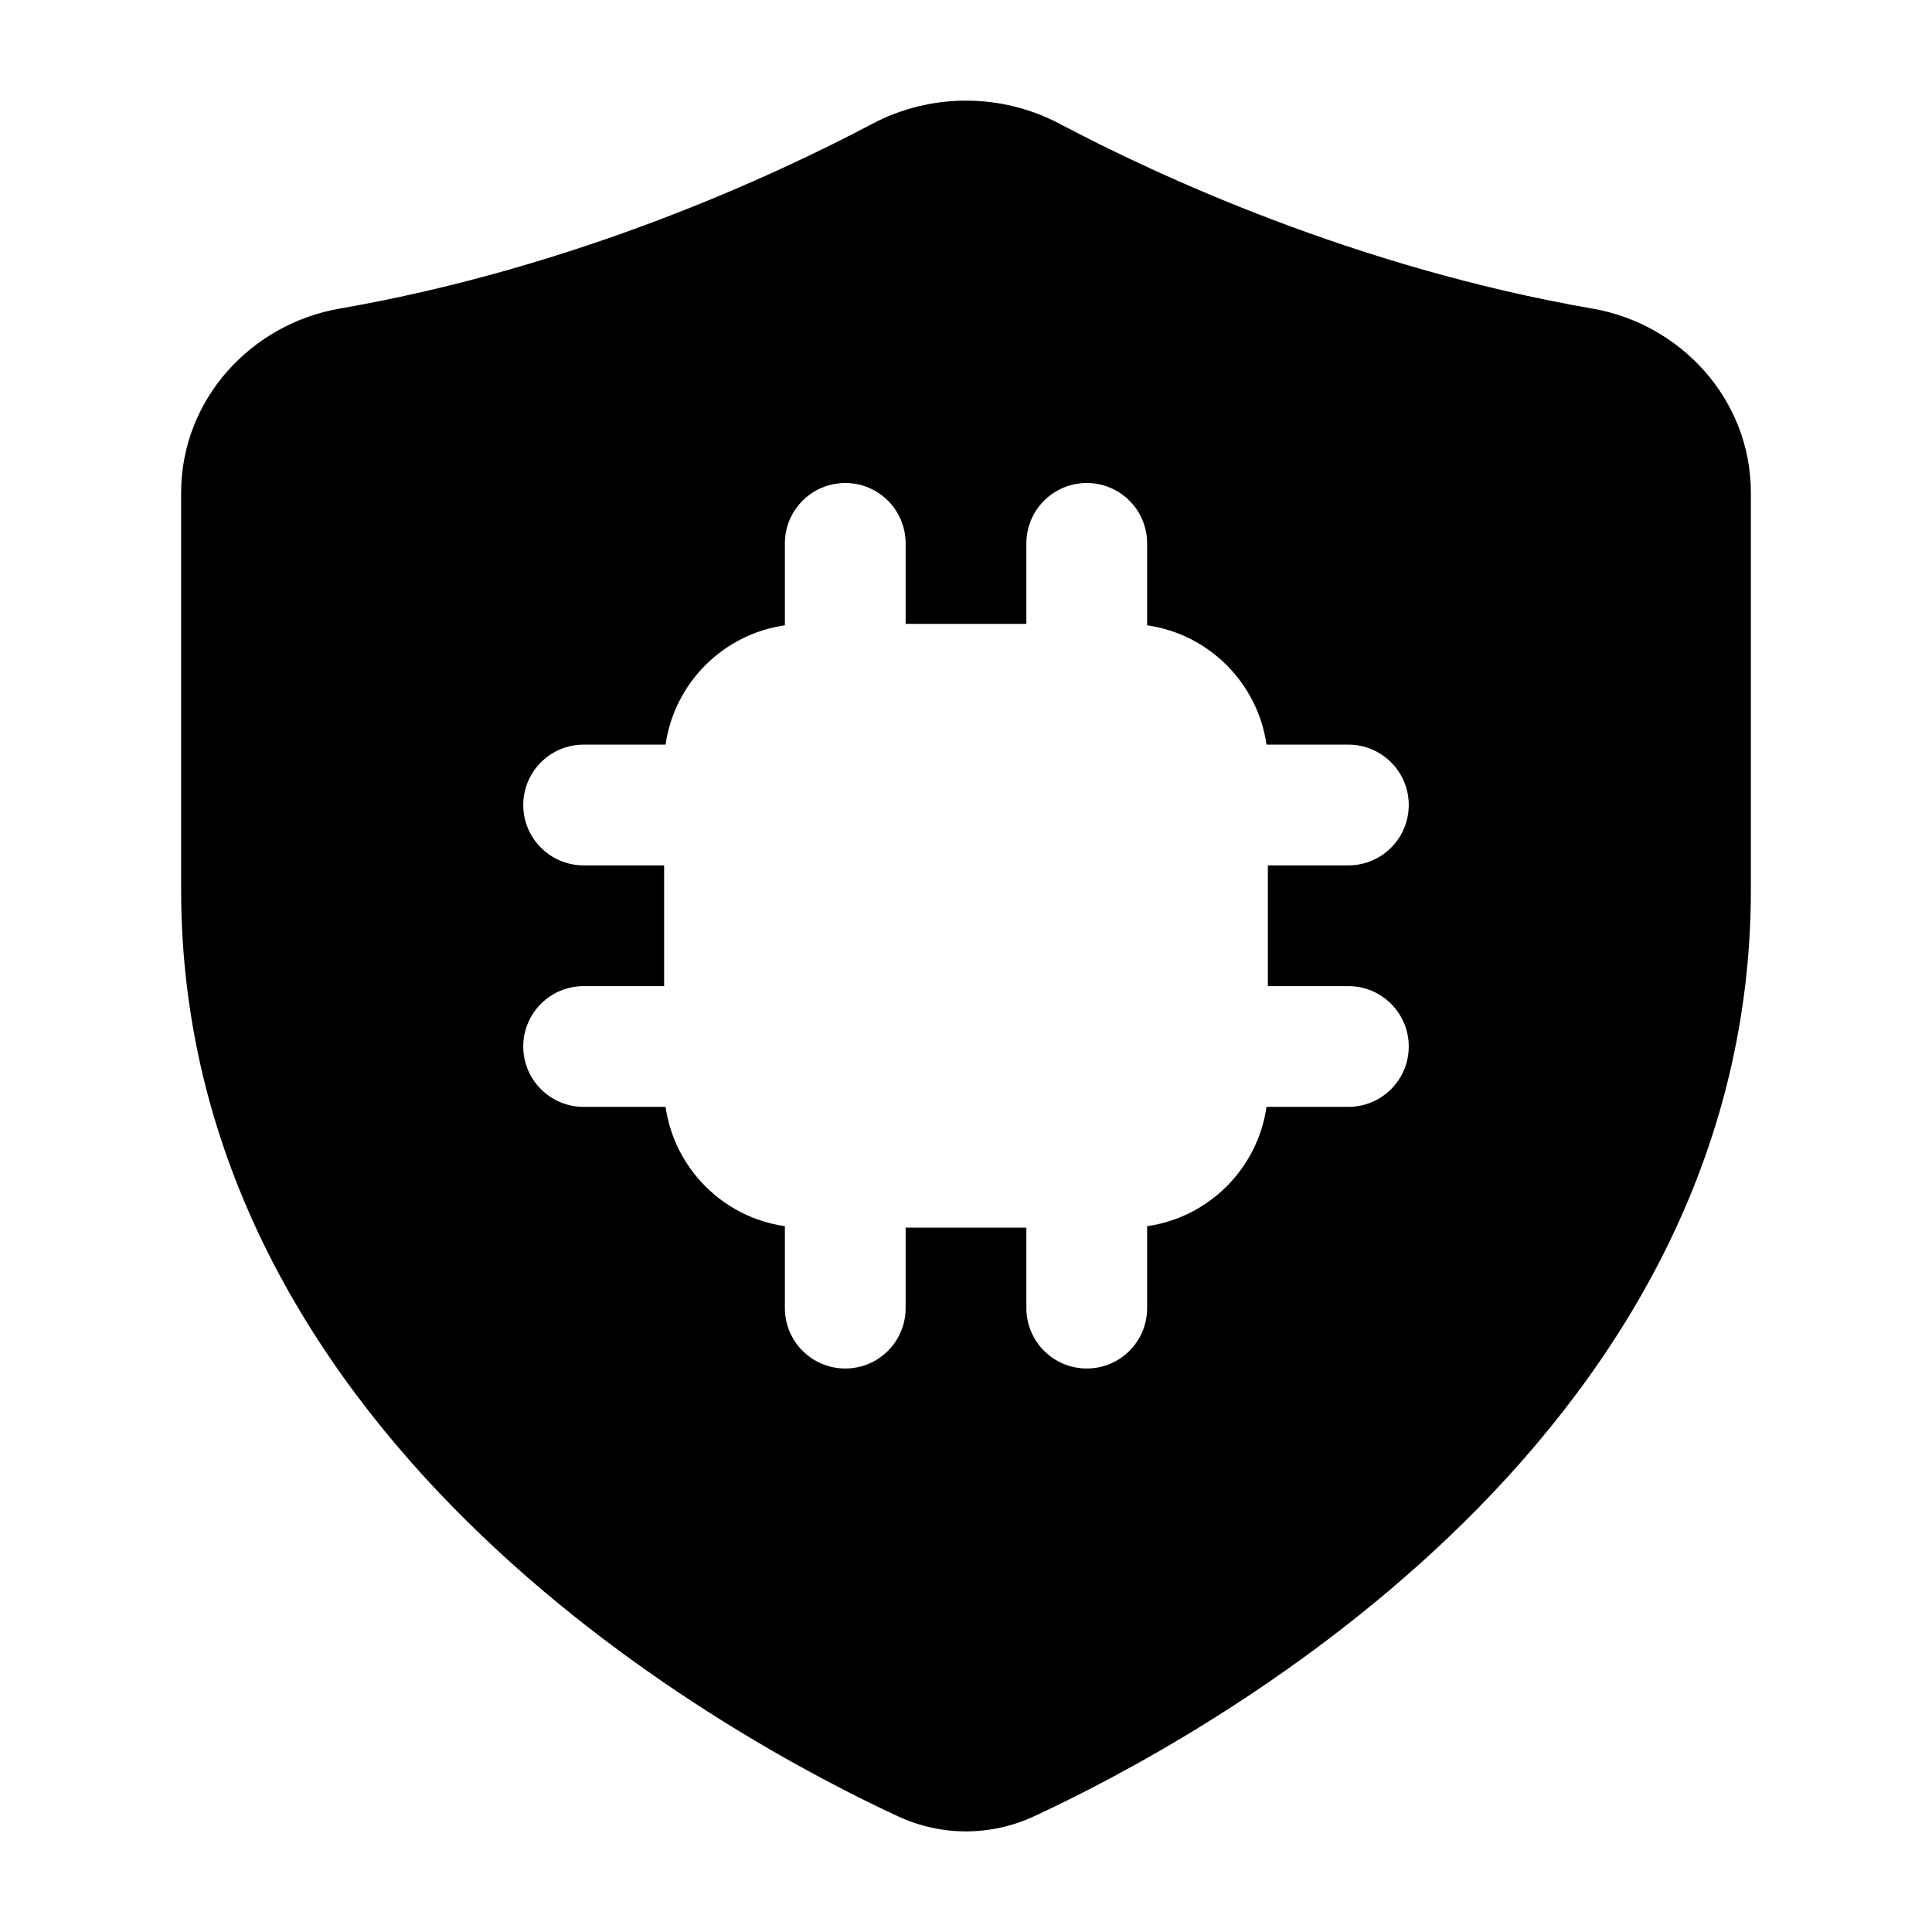 <svg width="24" height="24" viewBox="0 0 24 24" xmlns="http://www.w3.org/2000/svg">
    <path fill-rule="evenodd" clip-rule="evenodd" d="M13.166 1.539C12.439 1.154 11.561 1.154 10.834 1.539C9.632 2.175 7.17 3.321 4.216 3.834C3.127 4.023 2.25 4.955 2.25 6.123V11.051C2.25 14.542 4.03 17.209 5.992 19.083C7.952 20.956 10.152 22.098 11.153 22.562C11.694 22.813 12.306 22.813 12.847 22.562C13.848 22.098 16.048 20.956 18.008 19.083C19.97 17.209 21.75 14.542 21.75 11.051V6.123C21.75 4.955 20.873 4.023 19.784 3.834C16.83 3.321 14.368 2.175 13.166 1.539ZM11.25 6.75C11.25 6.336 10.915 6 10.5 6C10.086 6 9.75 6.336 9.75 6.75V7.768C8.984 7.877 8.378 8.484 8.268 9.25H7.25C6.836 9.25 6.5 9.586 6.5 10C6.5 10.414 6.836 10.75 7.25 10.75H8.25V12.25H7.25C6.836 12.25 6.5 12.586 6.5 13C6.5 13.414 6.836 13.75 7.25 13.75H8.268C8.378 14.516 8.984 15.123 9.75 15.232V16.25C9.75 16.664 10.086 17 10.5 17C10.915 17 11.25 16.664 11.25 16.25V15.25H12.75V16.25C12.75 16.664 13.086 17 13.5 17C13.915 17 14.25 16.664 14.25 16.25V15.232C15.017 15.123 15.623 14.516 15.733 13.75H16.75C17.164 13.75 17.5 13.414 17.5 13C17.5 12.586 17.164 12.25 16.75 12.25H15.75V10.75H16.75C17.164 10.75 17.5 10.414 17.5 10C17.5 9.586 17.164 9.25 16.75 9.25H15.733C15.623 8.484 15.017 7.877 14.25 7.768V6.75C14.25 6.336 13.915 6 13.5 6C13.086 6 12.75 6.336 12.75 6.75V7.75H11.25V6.75Z"/>
</svg>
